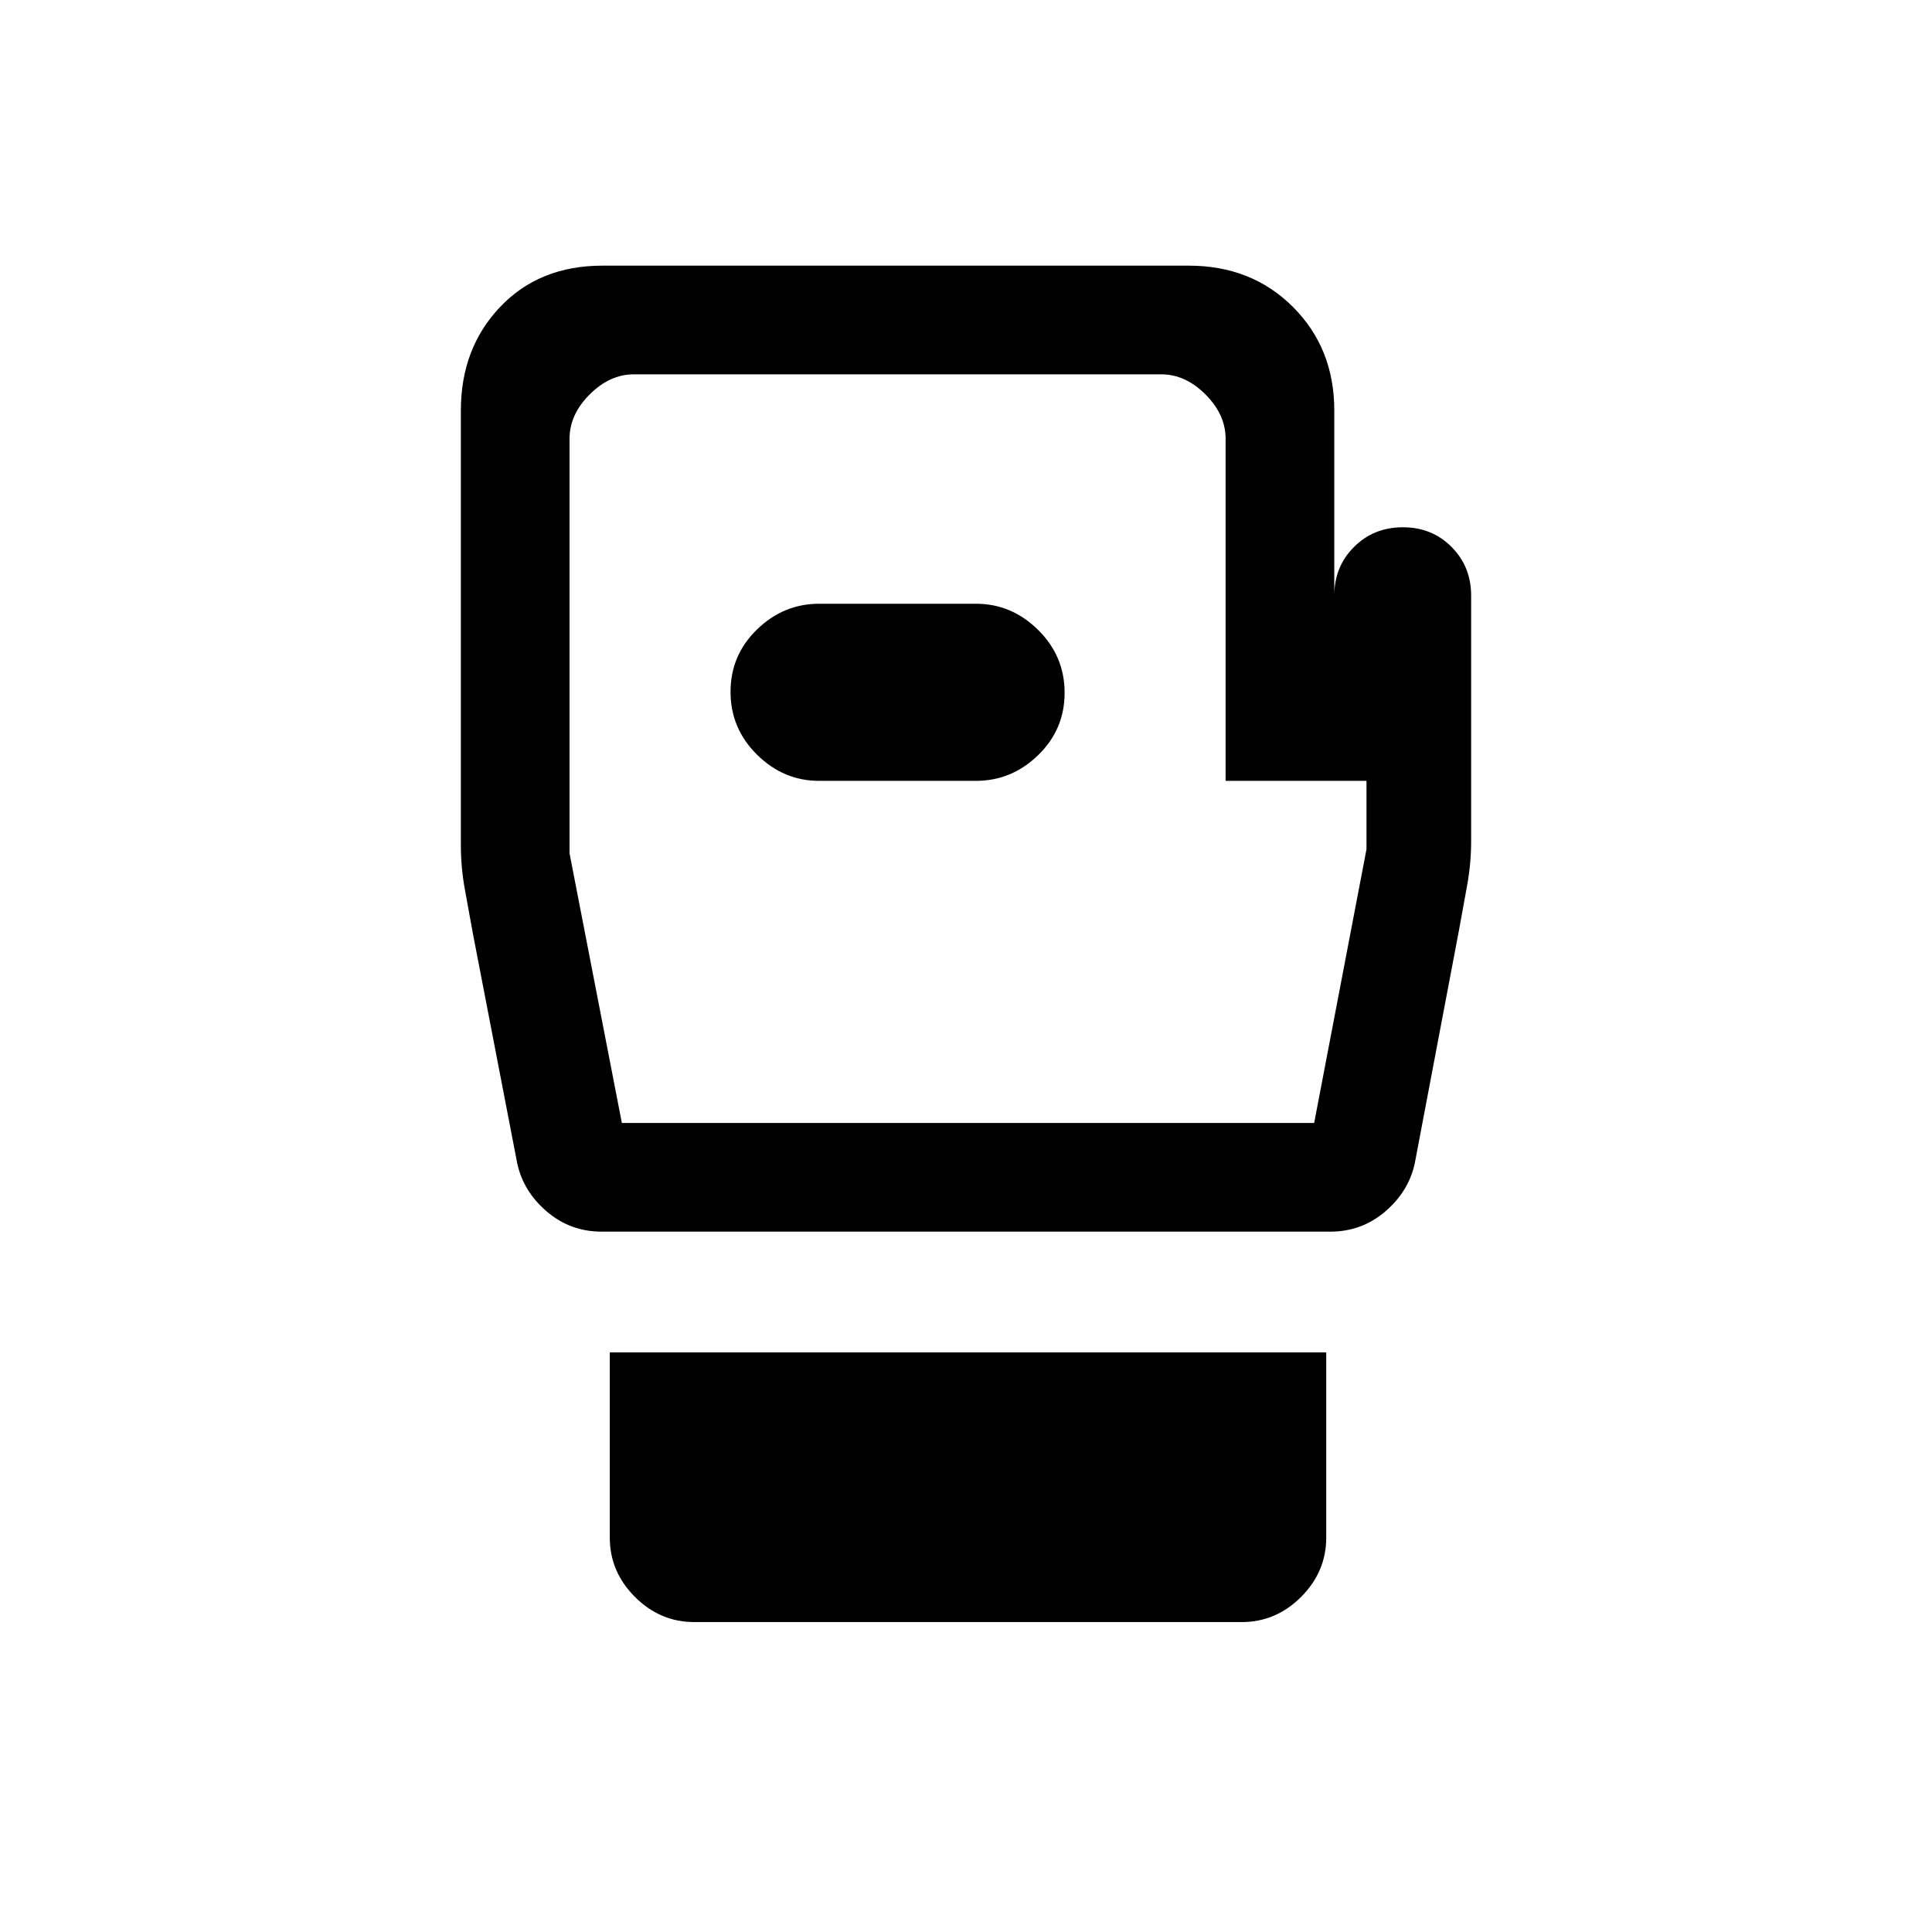 <svg xmlns="http://www.w3.org/2000/svg" height="24" viewBox="0 -960 960 960" width="24"><path d="M345-154q-17 0-29.5-12.5T303-196v-92h356v92q0 17-12.5 29.5T617-154H345Zm386-510v122q0 11-2 22l-4 22-22 116q-3 14-14.7 24T661-348H299q-15.6 0-27.3-10-11.7-10-14.7-24l-22-114-4-22q-2-11-2-22v-216q0-30.95 19.5-51.47Q268-828 299.33-828h291.34q31.28 0 51.8 20.53Q663-786.95 663-756v92q0-14.45 9.8-24.22 9.79-9.78 24.27-9.78t24.21 9.78Q731-678.45 731-664ZM309-402h344l26-136v-34h-70v-170q0-12-10-22t-22-10H315q-12 0-22 10t-10 22v206l26 134Zm172-186Zm-74 16h78q17.67 0 30.83-12.76 13.17-12.77 13.17-31Q529-634 515.83-647q-13.16-13-30.83-13h-78q-17.67 0-30.83 12.76-13.17 12.77-13.17 31Q363-598 376.17-585q13.16 13 30.83 13Z"/></svg>